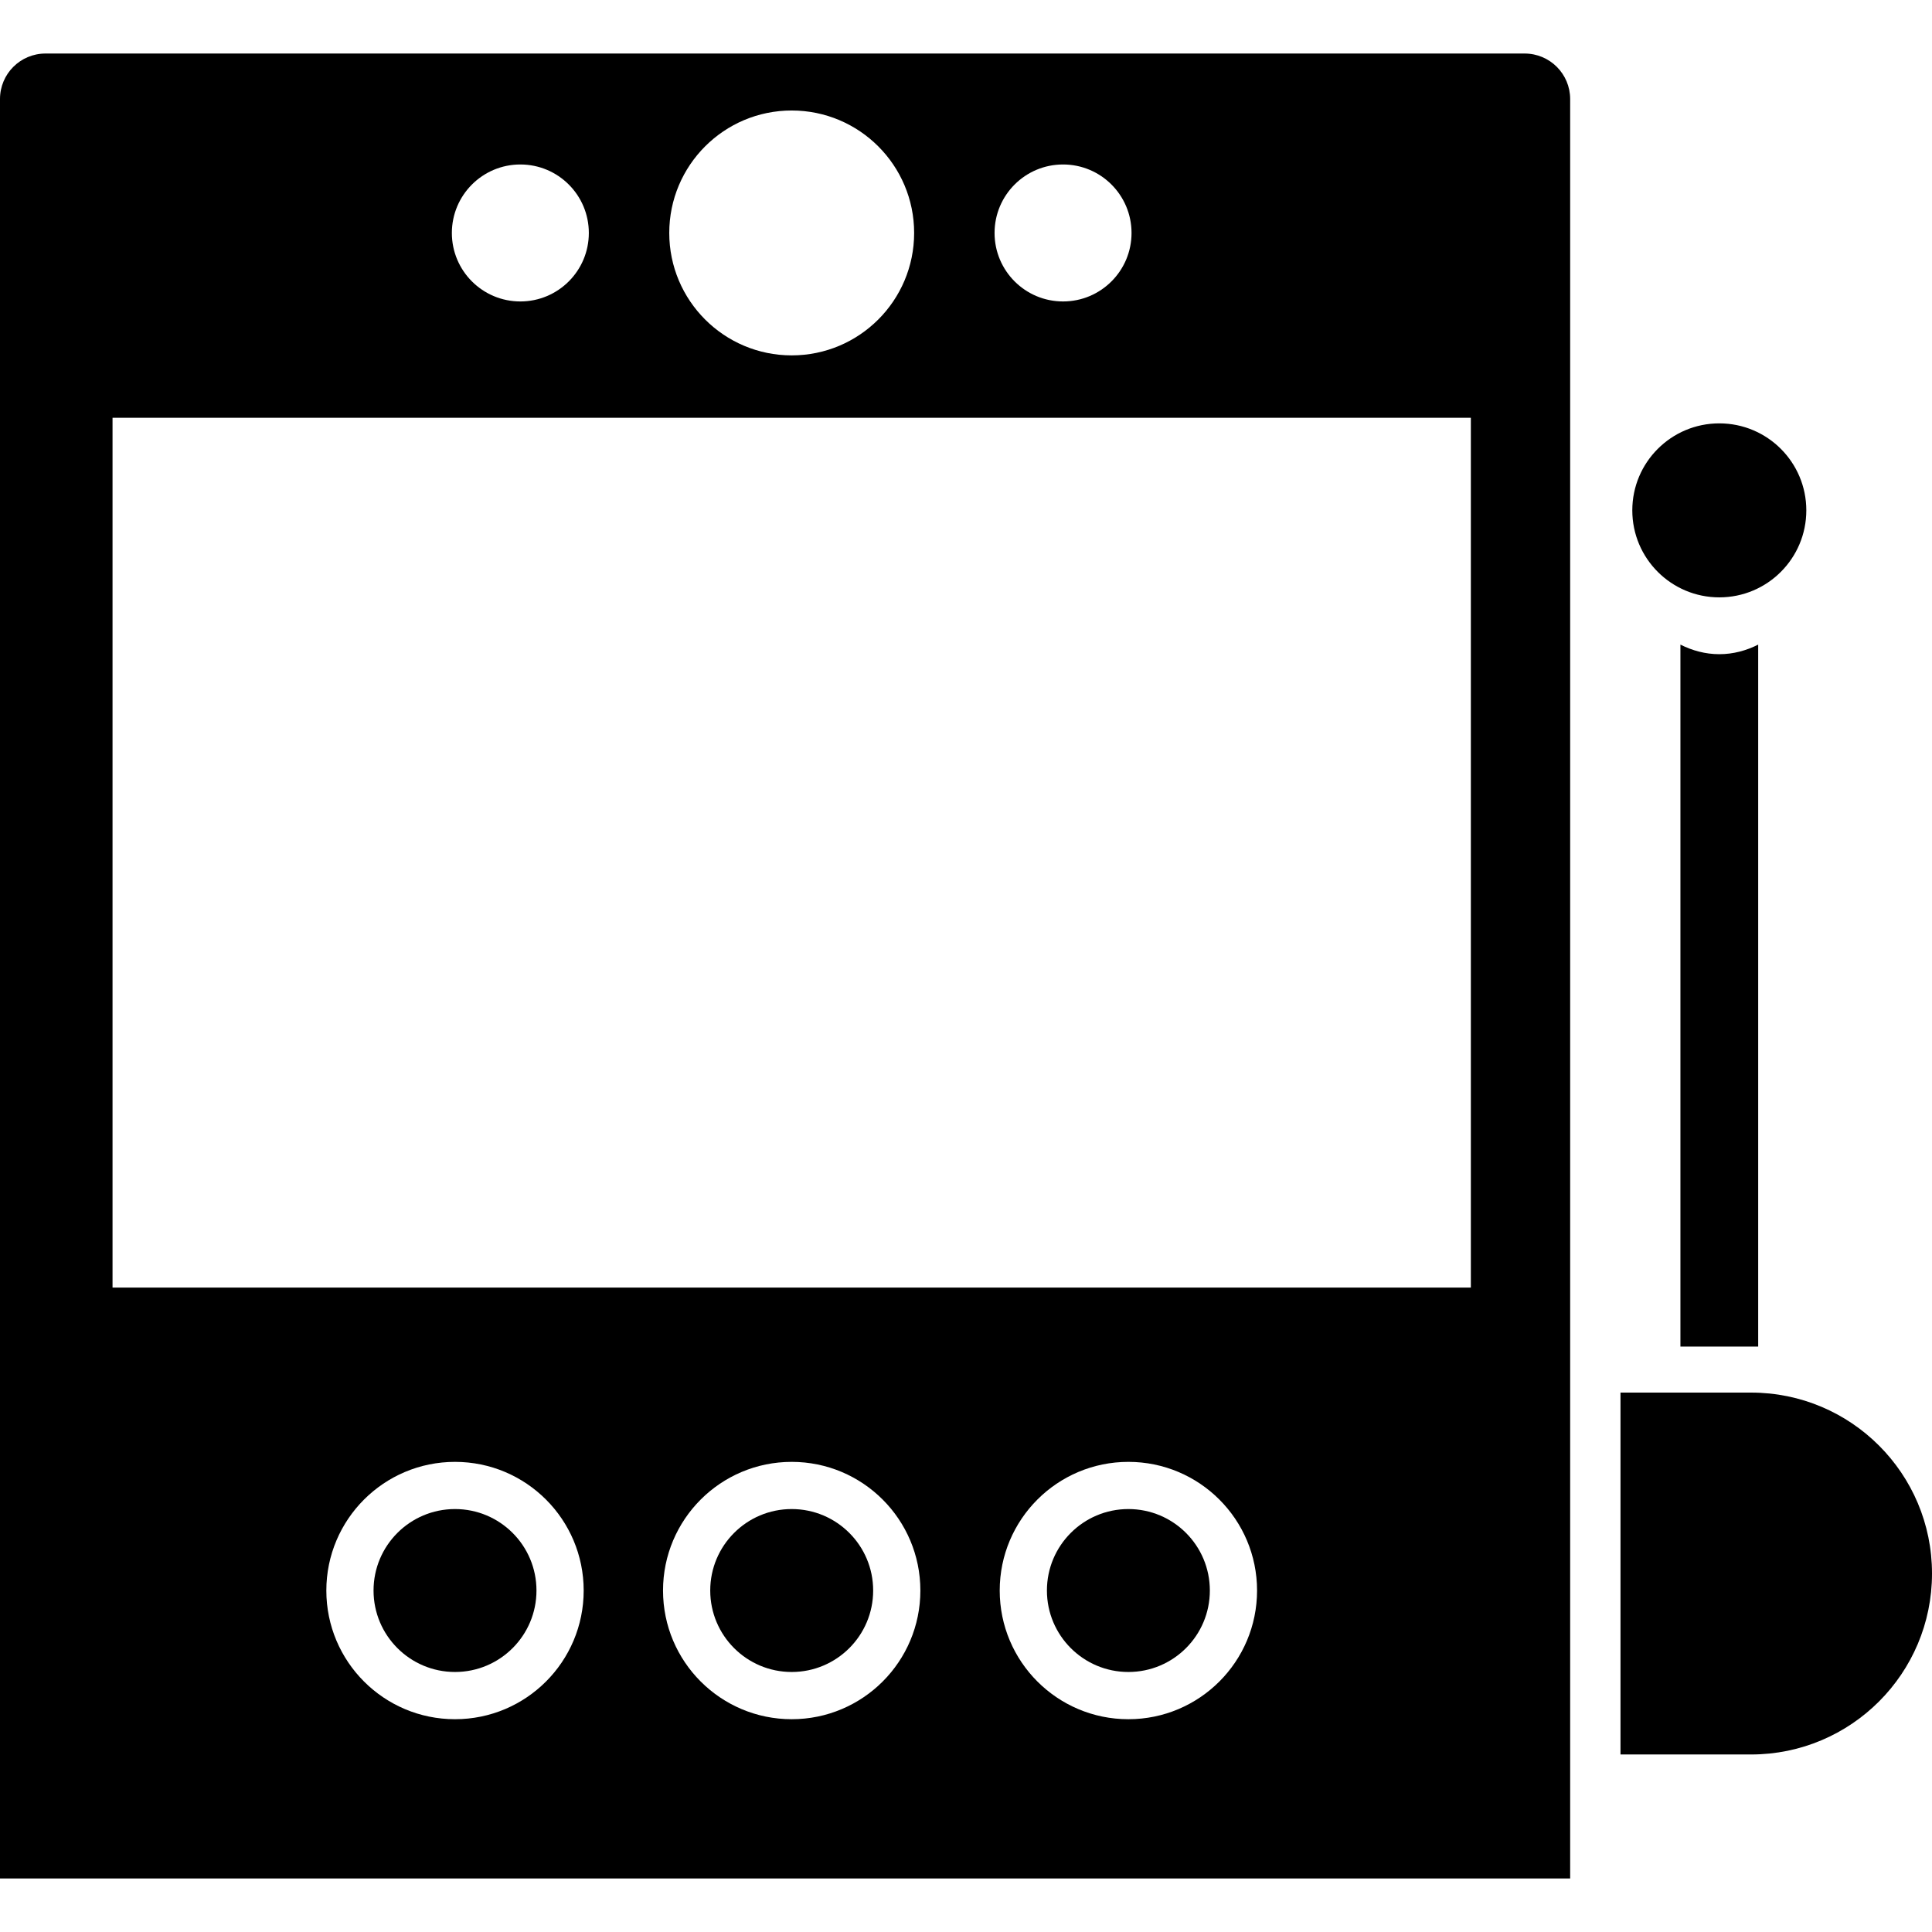 <?xml version="1.0" encoding="iso-8859-1"?>
<!-- Uploaded to: SVG Repo, www.svgrepo.com, Generator: SVG Repo Mixer Tools -->
<svg fill="#000000" height="800px" width="800px" version="1.1" id="Layer_1" xmlns="http://www.w3.org/2000/svg" xmlns:xlink="http://www.w3.org/1999/xlink" 
	 viewBox="0 0 420.751 420.751" xml:space="preserve">
<g>
	<g>
		<path d="M374.431,130.094c5.233,0,9.969-2.12,13.399-5.55c3.43-3.43,5.55-8.166,5.55-13.399c0-10.465-8.484-18.944-18.949-18.944
			s-18.949,8.484-18.949,18.944C355.482,121.61,363.965,130.094,374.431,130.094z"/>
		<path d="M99.092,328.642c-9.8,0-17.741,7.946-17.741,17.741c0,9.795,7.946,17.741,17.741,17.741s17.741-7.941,17.741-17.741
			C116.833,336.584,108.892,328.642,99.092,328.642z"/>
		<path d="M365.962,140.385v152.873h16.937V140.385c-2.56,1.29-5.407,2.084-8.468,2.084
			C371.369,142.469,368.522,141.67,365.962,140.385z"/>
		<path d="M245.74,328.642c-9.8,0-17.741,7.946-17.741,17.741c0,9.795,7.941,17.741,17.741,17.741s17.741-7.941,17.741-17.741
			C263.48,336.584,255.539,328.642,245.74,328.642z"/>
		<path d="M332.037,11.658H9.907C4.434,11.658,0,16.092,0,21.565v387.528h341.949V21.565
			C341.944,16.092,337.51,11.658,332.037,11.658z M231.511,35.82c8.238,0,14.915,6.676,14.915,14.915s-6.677,14.915-14.915,14.915
			c-8.238,0-14.915-6.676-14.915-14.915C216.597,42.496,223.273,35.82,231.511,35.82z M172.416,24.064
			c14.725,0,26.665,11.94,26.665,26.665c0,14.725-11.94,26.665-26.665,26.665c-14.725,0-26.665-11.94-26.665-26.665
			C145.751,36.004,157.691,24.064,172.416,24.064z M113.321,35.82c8.238,0,14.915,6.676,14.915,14.915s-6.677,14.915-14.915,14.915
			c-8.238,0-14.915-6.676-14.915-14.915C98.412,42.496,105.088,35.82,113.321,35.82z M99.092,374.41
			c-15.478,0-28.022-12.544-28.022-28.022s12.549-28.022,28.022-28.022c15.478,0,28.022,12.549,28.022,28.022
			C127.114,361.861,114.57,374.41,99.092,374.41z M172.416,374.41c-15.478,0-28.022-12.544-28.022-28.022
			s12.544-28.022,28.022-28.022c15.478,0,28.022,12.549,28.022,28.022C200.438,361.861,187.894,374.41,172.416,374.41z
			 M245.74,374.41c-15.478,0-28.022-12.544-28.022-28.022s12.544-28.022,28.022-28.022c15.478,0,28.022,12.549,28.022,28.022
			C273.761,361.861,261.217,374.41,245.74,374.41z M320.323,280.407H24.509V90.987h295.813V280.407z"/>
		<path d="M172.416,328.642c-9.8,0-17.741,7.946-17.741,17.741c0,9.795,7.946,17.741,17.741,17.741
			c9.8,0,17.741-7.941,17.741-17.741C190.157,336.584,182.216,328.642,172.416,328.642z"/>
		<path d="M381.348,303.278h-28.437v78.812h28.437c21.765,0,39.404-17.643,39.404-39.404
			C420.756,320.922,403.113,303.278,381.348,303.278z"/>
	</g>
</g>
</svg>